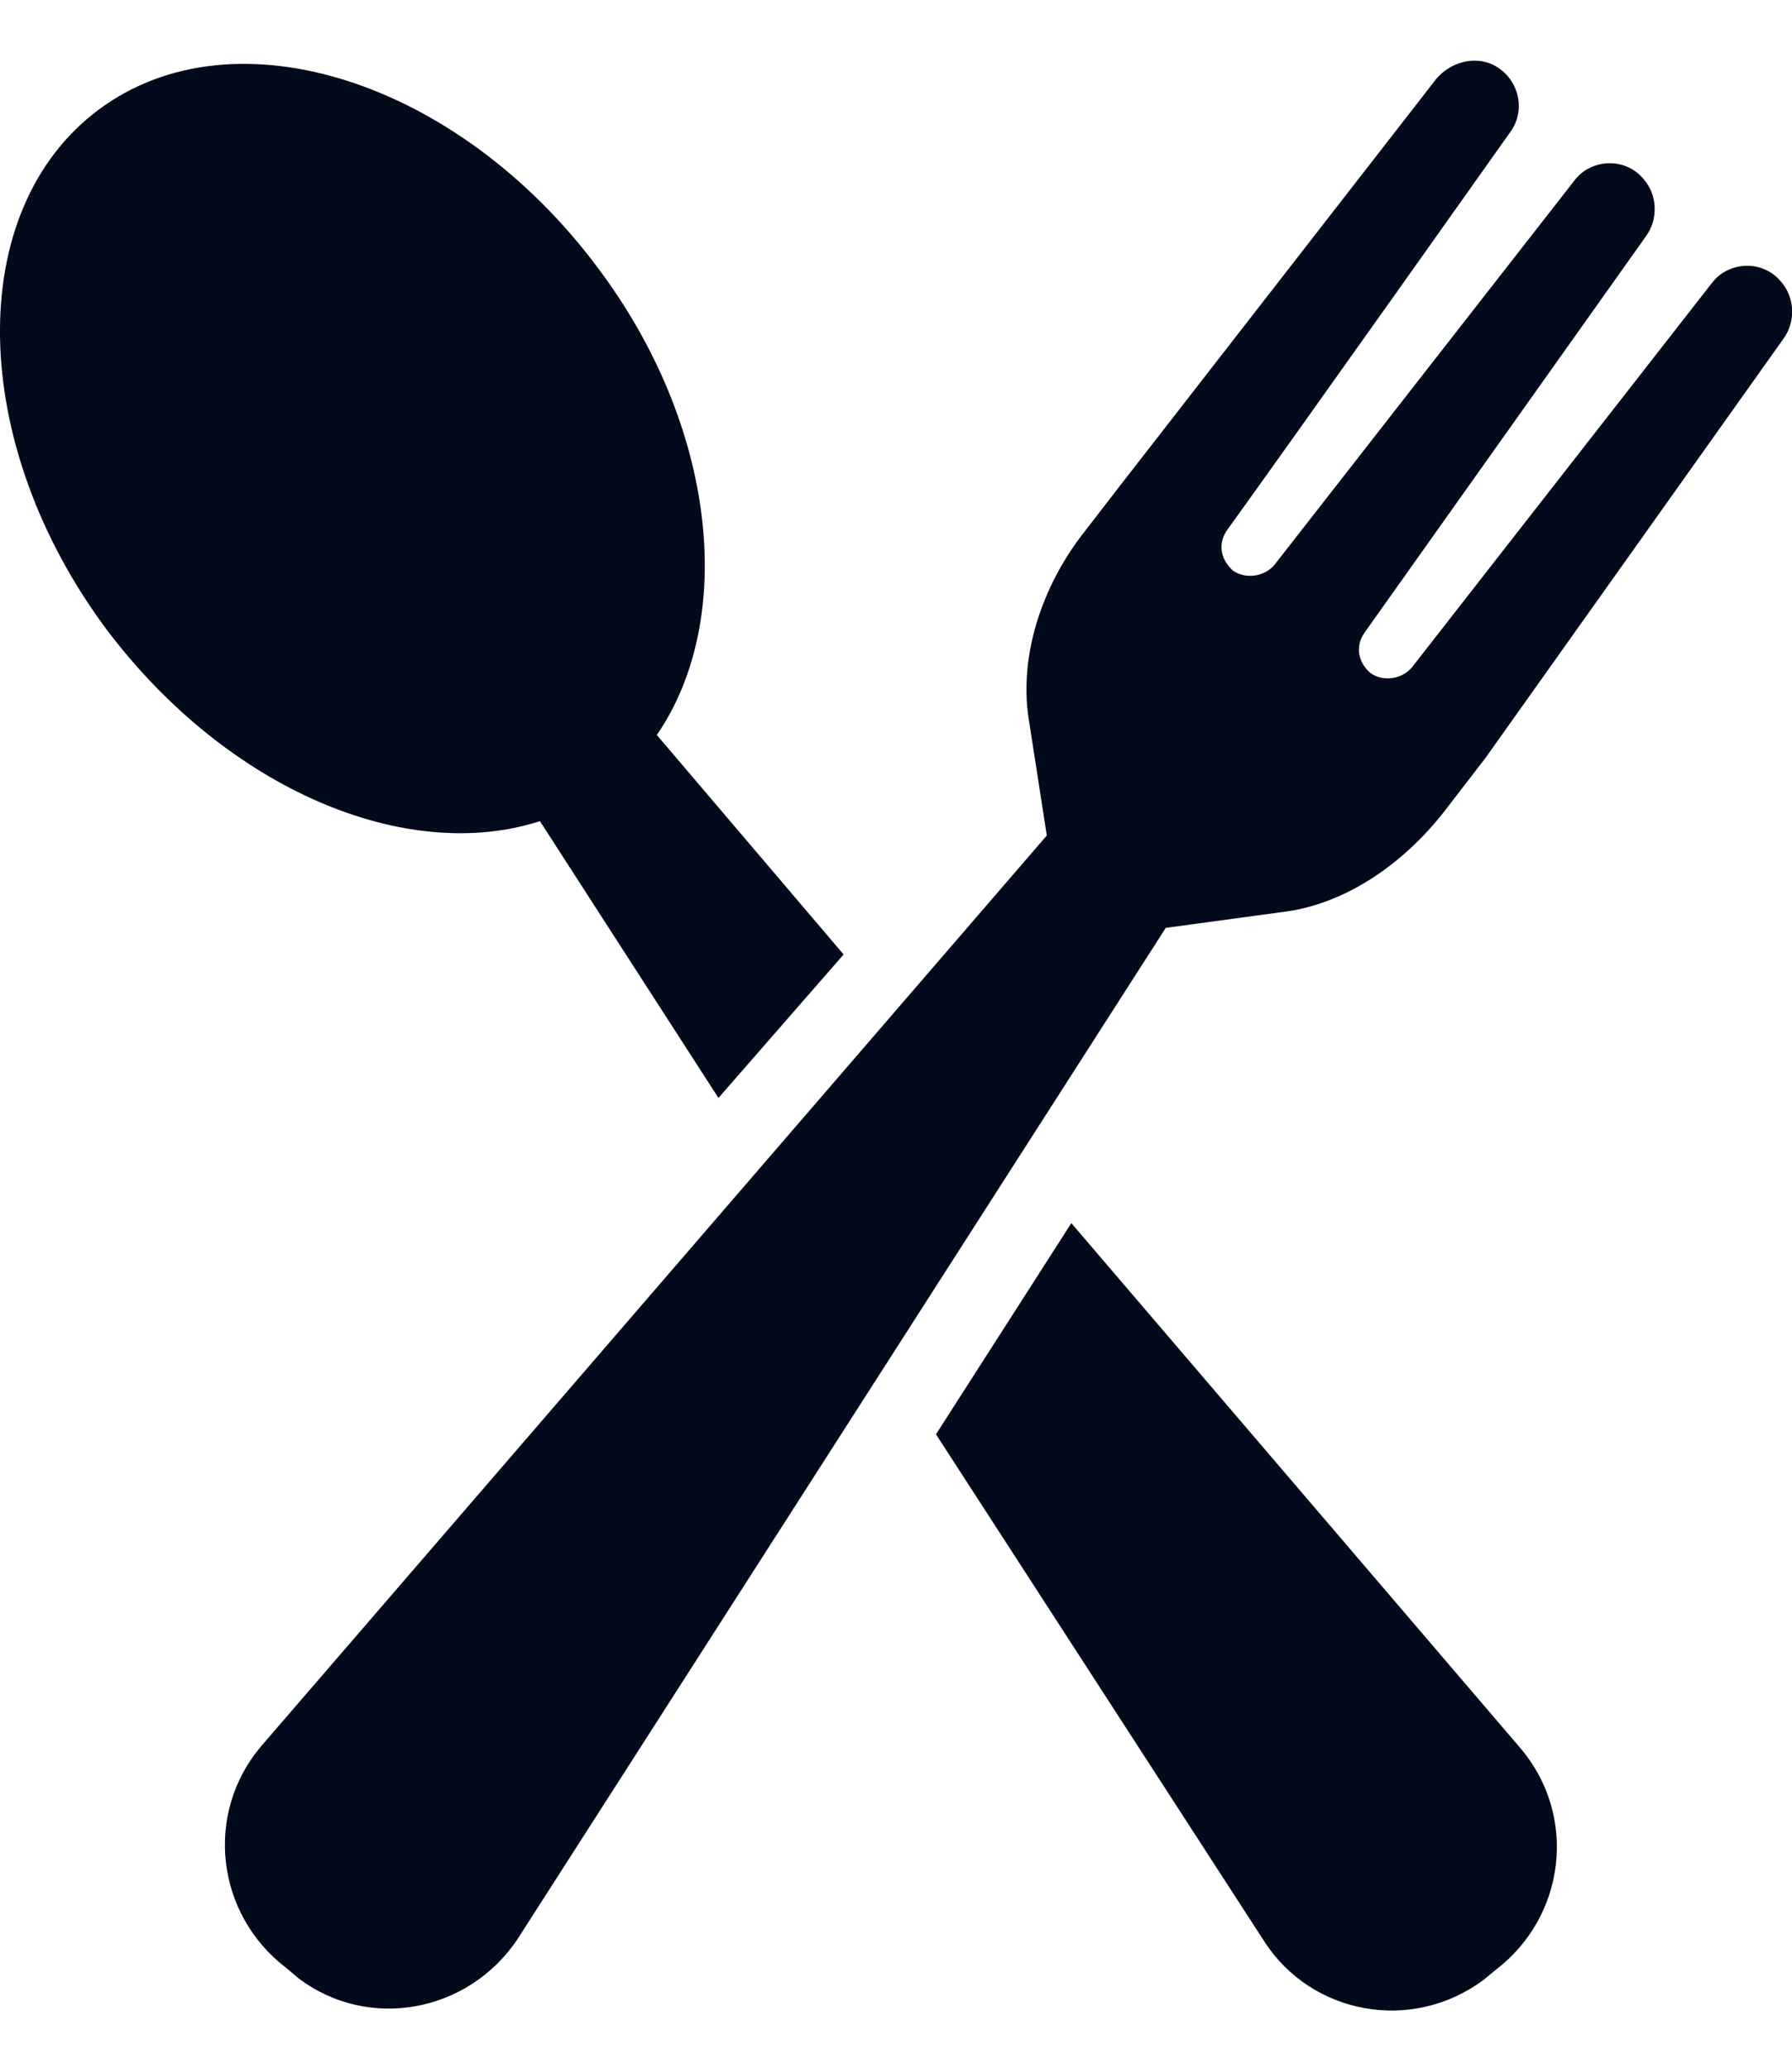 <svg width="13" height="15" viewBox="0 0 13 15" fill="none" xmlns="http://www.w3.org/2000/svg">
<path d="M3.917 5.957L5.212 7.965L6.12 6.924L4.765 5.332C5.346 4.484 5.197 3.085 4.334 1.939C3.322 0.585 1.7 0.064 0.718 0.794C-0.264 1.523 -0.234 3.219 0.778 4.573C1.656 5.733 2.95 6.269 3.917 5.957Z" fill="#030A1B"/>
<path d="M7.772 8.873L6.79 10.405L9.17 14.081C9.513 14.616 10.242 14.75 10.762 14.363L10.852 14.289C11.358 13.902 11.447 13.173 11.03 12.682L7.772 8.873Z" fill="#030A1B"/>
<path d="M12.921 2.044C12.787 1.88 12.534 1.895 12.415 2.058C12.415 2.058 10.719 4.231 10.243 4.841C10.168 4.93 10.034 4.945 9.945 4.885C9.856 4.811 9.826 4.692 9.9 4.588L11.939 1.716C12.028 1.597 12.028 1.419 11.924 1.3C11.79 1.136 11.537 1.151 11.418 1.314C11.418 1.314 9.722 3.487 9.246 4.097C9.171 4.186 9.037 4.201 8.948 4.142C8.859 4.067 8.829 3.948 8.903 3.844C9.365 3.204 10.957 0.957 10.957 0.957C11.076 0.794 11.016 0.556 10.823 0.466C10.689 0.407 10.525 0.451 10.421 0.57L8.13 3.517L7.832 3.903C7.535 4.305 7.401 4.781 7.46 5.198L7.594 6.061L1.895 12.667C1.479 13.158 1.568 13.887 2.074 14.274L2.163 14.349C2.669 14.736 3.398 14.602 3.755 14.066L8.457 6.731L9.335 6.612C9.752 6.552 10.168 6.284 10.481 5.882L10.778 5.496L12.936 2.46C13.025 2.341 13.025 2.163 12.921 2.044Z" fill="#030A1B"/>
</svg>
